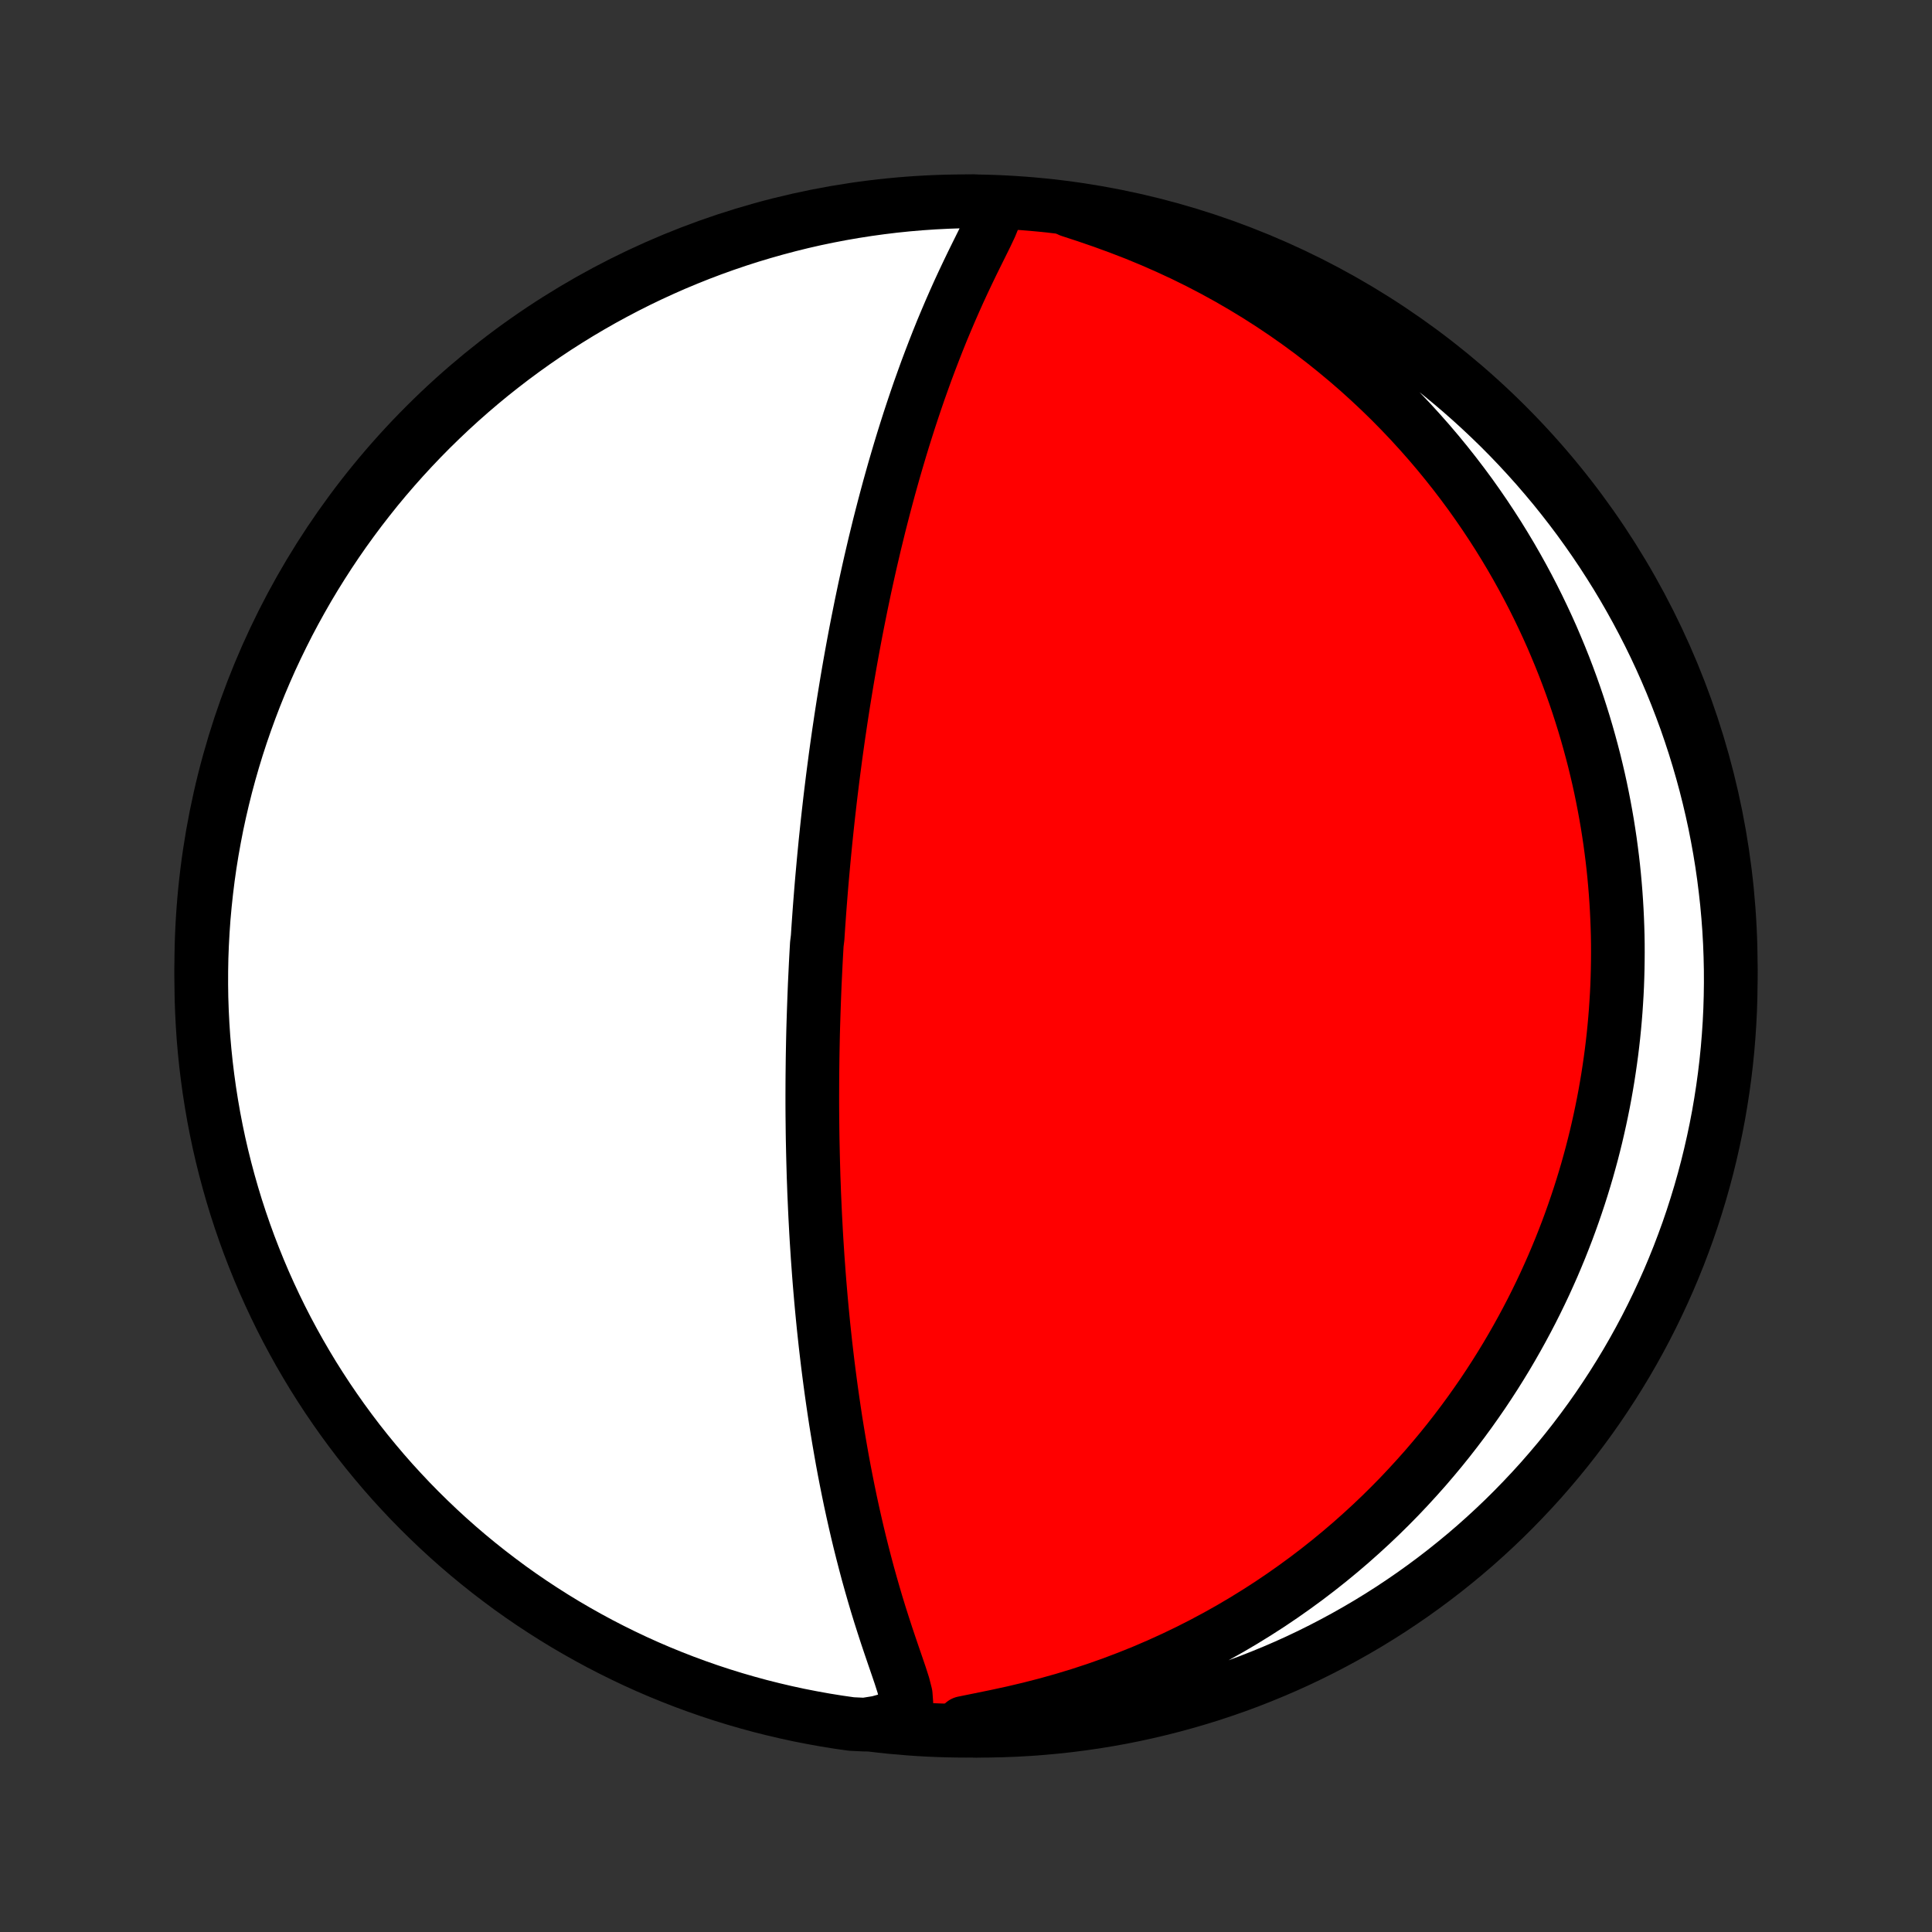 <?xml version="1.0" encoding="utf-8" standalone="no"?>
<!DOCTYPE svg PUBLIC "-//W3C//DTD SVG 1.1//EN"
  "http://www.w3.org/Graphics/SVG/1.1/DTD/svg11.dtd">
<!-- Created with matplotlib (http://matplotlib.org/) -->
<svg height="72pt" version="1.1" viewBox="0 0 72 72" width="72pt" xmlns="http://www.w3.org/2000/svg" xmlns:xlink="http://www.w3.org/1999/xlink">
 <rect x="0" y="0" width="72" height="72" fill="#333333" stroke="none"/>
 <defs>
  <style type="text/css">
*{stroke-linecap:butt;stroke-linejoin:round;}
  </style>
 </defs>
 <g id="figure_1">
  <g id="patch_1">
   <path d="
M0 72
L72 72
L72 0
L0 0
z
" style="fill:none;"/>
  </g>
  <g id="axes_1">
   <g id="PatchCollection_1">
    <defs>
     <path d="
M36 -7.5
C43.558 -7.5 50.808 -10.503 56.153 -15.848
C61.497 -21.192 64.5 -28.442 64.5 -36
C64.5 -43.558 61.497 -50.808 56.153 -56.153
C50.808 -61.497 43.558 -64.5 36 -64.5
C28.442 -64.5 21.192 -61.497 15.848 -56.153
C10.503 -50.808 7.5 -43.558 7.5 -36
C7.5 -28.442 10.503 -21.192 15.848 -15.848
C21.192 -10.503 28.442 -7.5 36 -7.5
z
" id="C0_0_a811fe30f3"/>
     <path d="
M36.995 -64.453
L37.103 -64.196
L37.041 -63.895
L36.91 -63.574
L36.753 -63.241
L36.585 -62.901
L36.413 -62.555
L36.24 -62.204
L36.069 -61.849
L35.9 -61.492
L35.733 -61.131
L35.57 -60.767
L35.41 -60.402
L35.254 -60.035
L35.1 -59.667
L34.951 -59.297
L34.806 -58.927
L34.664 -58.556
L34.525 -58.186
L34.391 -57.815
L34.259 -57.445
L34.132 -57.076
L34.008 -56.707
L33.887 -56.34
L33.77 -55.973
L33.656 -55.609
L33.545 -55.245
L33.438 -54.884
L33.333 -54.525
L33.232 -54.168
L33.133 -53.813
L33.038 -53.46
L32.945 -53.109
L32.855 -52.761
L32.767 -52.416
L32.683 -52.073
L32.6 -51.733
L32.521 -51.396
L32.443 -51.061
L32.368 -50.729
L32.295 -50.399
L32.224 -50.073
L32.156 -49.749
L32.089 -49.428
L32.025 -49.109
L31.962 -48.794
L31.901 -48.481
L31.842 -48.17
L31.785 -47.863
L31.729 -47.557
L31.675 -47.255
L31.623 -46.955
L31.572 -46.657
L31.523 -46.361
L31.475 -46.068
L31.428 -45.778
L31.383 -45.489
L31.339 -45.203
L31.297 -44.919
L31.255 -44.637
L31.215 -44.356
L31.176 -44.078
L31.138 -43.802
L31.102 -43.527
L31.066 -43.255
L31.031 -42.983
L30.998 -42.714
L30.965 -42.446
L30.933 -42.179
L30.903 -41.914
L30.873 -41.651
L30.844 -41.388
L30.816 -41.127
L30.789 -40.867
L30.762 -40.608
L30.737 -40.35
L30.712 -40.093
L30.688 -39.837
L30.665 -39.581
L30.642 -39.327
L30.62 -39.073
L30.599 -38.82
L30.579 -38.567
L30.559 -38.315
L30.54 -38.063
L30.522 -37.811
L30.504 -37.56
L30.487 -37.309
L30.471 -37.058
L30.44 -36.808
L30.426 -36.557
L30.412 -36.306
L30.399 -36.055
L30.387 -35.804
L30.375 -35.553
L30.363 -35.301
L30.353 -35.049
L30.343 -34.797
L30.334 -34.544
L30.325 -34.29
L30.317 -34.036
L30.309 -33.781
L30.302 -33.526
L30.296 -33.269
L30.291 -33.011
L30.286 -32.753
L30.282 -32.494
L30.279 -32.233
L30.276 -31.971
L30.274 -31.708
L30.273 -31.444
L30.272 -31.178
L30.272 -30.911
L30.273 -30.642
L30.275 -30.372
L30.278 -30.1
L30.281 -29.826
L30.285 -29.55
L30.291 -29.273
L30.297 -28.994
L30.304 -28.712
L30.312 -28.428
L30.32 -28.143
L30.331 -27.855
L30.341 -27.565
L30.354 -27.272
L30.367 -26.977
L30.381 -26.68
L30.397 -26.38
L30.413 -26.078
L30.431 -25.773
L30.451 -25.465
L30.471 -25.154
L30.494 -24.841
L30.517 -24.525
L30.542 -24.206
L30.569 -23.884
L30.597 -23.559
L30.627 -23.231
L30.659 -22.9
L30.692 -22.566
L30.728 -22.229
L30.765 -21.889
L30.805 -21.546
L30.846 -21.2
L30.89 -20.851
L30.936 -20.499
L30.984 -20.145
L31.035 -19.787
L31.088 -19.426
L31.143 -19.063
L31.202 -18.697
L31.263 -18.328
L31.327 -17.957
L31.393 -17.584
L31.463 -17.208
L31.536 -16.831
L31.612 -16.451
L31.691 -16.069
L31.774 -15.686
L31.86 -15.302
L31.949 -14.917
L32.042 -14.53
L32.139 -14.143
L32.239 -13.756
L32.342 -13.368
L32.45 -12.981
L32.561 -12.594
L32.675 -12.208
L32.793 -11.824
L32.915 -11.441
L33.039 -11.059
L33.166 -10.681
L33.294 -10.305
L33.422 -9.933
L33.547 -9.566
L33.663 -9.205
L33.753 -8.852
L33.778 -8.514
L33.643 -8.205
L33.265 -7.959
L32.722 -7.808
L32.224 -7.728
L31.732 -7.751
L31.241 -7.821
L30.751 -7.9
L30.263 -7.988
L29.777 -8.083
L29.292 -8.188
L28.81 -8.301
L28.329 -8.422
L27.852 -8.552
L27.376 -8.69
L26.904 -8.836
L26.433 -8.991
L25.966 -9.154
L25.502 -9.325
L25.042 -9.504
L24.584 -9.691
L24.13 -9.886
L23.68 -10.089
L23.233 -10.301
L22.79 -10.52
L22.352 -10.746
L21.917 -10.981
L21.487 -11.223
L21.061 -11.472
L20.64 -11.729
L20.223 -11.994
L19.811 -12.265
L19.404 -12.544
L19.002 -12.83
L18.606 -13.124
L18.214 -13.424
L17.828 -13.731
L17.448 -14.044
L17.073 -14.365
L16.704 -14.692
L16.341 -15.026
L15.984 -15.366
L15.633 -15.712
L15.288 -16.064
L14.95 -16.423
L14.617 -16.787
L14.292 -17.157
L13.973 -17.534
L13.661 -17.915
L13.355 -18.302
L13.057 -18.695
L12.765 -19.093
L12.481 -19.496
L12.203 -19.904
L11.933 -20.317
L11.67 -20.734
L11.415 -21.157
L11.167 -21.584
L10.927 -22.015
L10.694 -22.45
L10.469 -22.89
L10.252 -23.334
L10.043 -23.781
L9.841 -24.232
L9.648 -24.687
L9.463 -25.145
L9.285 -25.607
L9.116 -26.072
L8.955 -26.54
L8.802 -27.01
L8.658 -27.483
L8.522 -27.959
L8.394 -28.438
L8.274 -28.919
L8.163 -29.401
L8.061 -29.886
L7.967 -30.373
L7.882 -30.862
L7.805 -31.352
L7.737 -31.843
L7.677 -32.336
L7.626 -32.83
L7.583 -33.324
L7.55 -33.82
L7.525 -34.316
L7.508 -34.813
L7.501 -35.31
L7.502 -35.807
L7.511 -36.305
L7.53 -36.802
L7.557 -37.299
L7.592 -37.796
L7.637 -38.292
L7.69 -38.788
L7.751 -39.282
L7.821 -39.776
L7.9 -40.268
L7.988 -40.759
L8.083 -41.249
L8.188 -41.737
L8.301 -42.223
L8.422 -42.708
L8.552 -43.19
L8.69 -43.67
L8.836 -44.148
L8.991 -44.624
L9.154 -45.096
L9.325 -45.566
L9.504 -46.034
L9.691 -46.498
L9.886 -46.958
L10.089 -47.416
L10.301 -47.87
L10.52 -48.32
L10.746 -48.767
L10.981 -49.21
L11.223 -49.648
L11.472 -50.083
L11.729 -50.513
L11.994 -50.939
L12.265 -51.36
L12.544 -51.777
L12.83 -52.189
L13.124 -52.596
L13.424 -52.998
L13.731 -53.394
L14.044 -53.786
L14.365 -54.172
L14.692 -54.552
L15.026 -54.927
L15.366 -55.296
L15.712 -55.659
L16.064 -56.016
L16.423 -56.367
L16.787 -56.712
L17.157 -57.05
L17.534 -57.383
L17.915 -57.708
L18.302 -58.027
L18.695 -58.339
L19.093 -58.645
L19.496 -58.943
L19.904 -59.235
L20.317 -59.519
L20.734 -59.797
L21.157 -60.067
L21.584 -60.33
L22.015 -60.585
L22.45 -60.833
L22.89 -61.073
L23.334 -61.306
L23.781 -61.531
L24.232 -61.748
L24.687 -61.957
L25.145 -62.159
L25.607 -62.352
L26.072 -62.538
L26.54 -62.715
L27.01 -62.884
L27.483 -63.045
L27.959 -63.198
L28.438 -63.342
L28.919 -63.478
L29.401 -63.606
L29.886 -63.726
L30.373 -63.837
L30.862 -63.939
L31.352 -64.033
L31.843 -64.118
L32.336 -64.195
L32.83 -64.263
L33.324 -64.323
L33.82 -64.374
L34.316 -64.416
L34.813 -64.45
L35.31 -64.475
L35.807 -64.492
L36.305 -64.499
z
" id="C0_1_71d36a20e7"/>
     <path d="
M39.871 -64.158
L40.479 -63.959
L41.093 -63.748
L41.706 -63.524
L42.315 -63.289
L42.917 -63.04
L43.51 -62.78
L44.094 -62.509
L44.668 -62.226
L45.231 -61.933
L45.782 -61.63
L46.322 -61.317
L46.85 -60.996
L47.365 -60.667
L47.868 -60.33
L48.358 -59.986
L48.836 -59.636
L49.3 -59.281
L49.752 -58.919
L50.191 -58.554
L50.618 -58.184
L51.031 -57.81
L51.433 -57.433
L51.822 -57.054
L52.198 -56.672
L52.563 -56.288
L52.915 -55.902
L53.256 -55.516
L53.586 -55.128
L53.904 -54.74
L54.212 -54.351
L54.508 -53.963
L54.795 -53.575
L55.07 -53.187
L55.336 -52.8
L55.592 -52.414
L55.839 -52.029
L56.076 -51.645
L56.305 -51.262
L56.524 -50.881
L56.735 -50.502
L56.938 -50.124
L57.133 -49.748
L57.32 -49.373
L57.499 -49.001
L57.671 -48.631
L57.836 -48.263
L57.993 -47.896
L58.144 -47.532
L58.289 -47.17
L58.427 -46.809
L58.559 -46.451
L58.685 -46.095
L58.805 -45.741
L58.919 -45.389
L59.028 -45.039
L59.131 -44.692
L59.229 -44.346
L59.322 -44.002
L59.411 -43.66
L59.494 -43.319
L59.573 -42.981
L59.647 -42.644
L59.716 -42.309
L59.781 -41.976
L59.842 -41.644
L59.899 -41.314
L59.951 -40.985
L60 -40.658
L60.044 -40.332
L60.085 -40.008
L60.122 -39.685
L60.155 -39.363
L60.184 -39.042
L60.21 -38.722
L60.232 -38.404
L60.251 -38.086
L60.266 -37.77
L60.278 -37.454
L60.287 -37.139
L60.292 -36.824
L60.293 -36.511
L60.291 -36.197
L60.286 -35.885
L60.278 -35.573
L60.267 -35.261
L60.252 -34.95
L60.233 -34.639
L60.212 -34.328
L60.187 -34.017
L60.159 -33.706
L60.128 -33.396
L60.093 -33.085
L60.055 -32.775
L60.013 -32.464
L59.968 -32.153
L59.92 -31.841
L59.868 -31.53
L59.813 -31.218
L59.754 -30.905
L59.691 -30.592
L59.625 -30.279
L59.555 -29.965
L59.482 -29.65
L59.404 -29.334
L59.323 -29.018
L59.237 -28.701
L59.148 -28.383
L59.054 -28.064
L58.956 -27.744
L58.854 -27.424
L58.747 -27.102
L58.636 -26.779
L58.52 -26.454
L58.4 -26.129
L58.274 -25.803
L58.144 -25.475
L58.008 -25.146
L57.868 -24.816
L57.721 -24.485
L57.57 -24.152
L57.412 -23.818
L57.249 -23.483
L57.08 -23.147
L56.904 -22.809
L56.722 -22.47
L56.534 -22.13
L56.339 -21.788
L56.137 -21.445
L55.928 -21.102
L55.712 -20.757
L55.488 -20.411
L55.257 -20.064
L55.017 -19.717
L54.77 -19.368
L54.514 -19.019
L54.25 -18.67
L53.977 -18.32
L53.695 -17.97
L53.403 -17.62
L53.103 -17.27
L52.792 -16.921
L52.472 -16.572
L52.142 -16.223
L51.801 -15.876
L51.45 -15.53
L51.088 -15.186
L50.715 -14.844
L50.331 -14.503
L49.936 -14.166
L49.529 -13.831
L49.111 -13.5
L48.682 -13.173
L48.24 -12.85
L47.787 -12.531
L47.322 -12.217
L46.845 -11.91
L46.356 -11.608
L45.856 -11.313
L45.343 -11.025
L44.819 -10.745
L44.284 -10.473
L43.737 -10.21
L43.179 -9.956
L42.611 -9.712
L42.032 -9.479
L41.444 -9.256
L40.846 -9.045
L40.24 -8.846
L39.625 -8.659
L39.004 -8.485
L38.378 -8.324
L37.749 -8.175
L37.121 -8.039
L36.501 -7.912
L35.904 -7.791
L35.867 -7.661
L36.364 -7.5
L36.861 -7.502
L37.358 -7.513
L37.855 -7.532
L38.351 -7.56
L38.846 -7.597
L39.341 -7.642
L39.834 -7.696
L40.327 -7.759
L40.818 -7.83
L41.307 -7.91
L41.795 -7.998
L42.281 -8.095
L42.765 -8.201
L43.247 -8.315
L43.727 -8.437
L44.205 -8.568
L44.68 -8.707
L45.153 -8.854
L45.622 -9.01
L46.089 -9.173
L46.553 -9.345
L47.013 -9.526
L47.47 -9.714
L47.924 -9.91
L48.374 -10.114
L48.82 -10.326
L49.262 -10.546
L49.7 -10.774
L50.134 -11.009
L50.564 -11.252
L50.989 -11.502
L51.41 -11.76
L51.826 -12.025
L52.237 -12.298
L52.644 -12.578
L53.045 -12.865
L53.441 -13.159
L53.832 -13.46
L54.217 -13.768
L54.597 -14.082
L54.971 -14.403
L55.339 -14.731
L55.702 -15.066
L56.058 -15.406
L56.408 -15.753
L56.752 -16.107
L57.09 -16.466
L57.422 -16.831
L57.746 -17.202
L58.065 -17.579
L58.376 -17.961
L58.681 -18.349
L58.978 -18.742
L59.269 -19.14
L59.553 -19.544
L59.829 -19.953
L60.098 -20.366
L60.36 -20.784
L60.615 -21.207
L60.862 -21.635
L61.101 -22.066
L61.333 -22.502
L61.557 -22.943
L61.773 -23.387
L61.981 -23.835
L62.182 -24.286
L62.374 -24.741
L62.559 -25.2
L62.735 -25.662
L62.904 -26.127
L63.064 -26.595
L63.215 -27.066
L63.359 -27.54
L63.494 -28.016
L63.621 -28.495
L63.739 -28.976
L63.849 -29.459
L63.951 -29.944
L64.044 -30.431
L64.128 -30.92
L64.204 -31.41
L64.271 -31.901
L64.33 -32.394
L64.38 -32.888
L64.421 -33.383
L64.454 -33.879
L64.478 -34.375
L64.493 -34.872
L64.5 -35.369
L64.498 -35.867
L64.487 -36.364
L64.468 -36.861
L64.44 -37.358
L64.403 -37.855
L64.358 -38.351
L64.303 -38.846
L64.241 -39.341
L64.17 -39.834
L64.09 -40.327
L64.001 -40.818
L63.905 -41.307
L63.799 -41.795
L63.685 -42.281
L63.563 -42.765
L63.432 -43.247
L63.293 -43.727
L63.146 -44.205
L62.99 -44.68
L62.827 -45.153
L62.654 -45.622
L62.474 -46.089
L62.286 -46.553
L62.09 -47.013
L61.886 -47.47
L61.674 -47.924
L61.454 -48.374
L61.226 -48.82
L60.991 -49.262
L60.748 -49.7
L60.498 -50.134
L60.24 -50.564
L59.974 -50.989
L59.702 -51.41
L59.422 -51.826
L59.135 -52.237
L58.841 -52.644
L58.54 -53.045
L58.232 -53.441
L57.918 -53.832
L57.596 -54.217
L57.269 -54.597
L56.934 -54.971
L56.594 -55.339
L56.247 -55.702
L55.894 -56.058
L55.534 -56.408
L55.169 -56.752
L54.798 -57.09
L54.421 -57.422
L54.039 -57.746
L53.651 -58.065
L53.258 -58.376
L52.86 -58.681
L52.456 -58.978
L52.047 -59.269
L51.634 -59.553
L51.216 -59.829
L50.793 -60.098
L50.365 -60.36
L49.934 -60.615
L49.498 -60.862
L49.057 -61.101
L48.613 -61.333
L48.165 -61.557
L47.714 -61.773
L47.258 -61.981
L46.8 -62.182
L46.338 -62.374
L45.873 -62.559
L45.405 -62.735
L44.934 -62.904
L44.46 -63.064
L43.984 -63.215
L43.505 -63.359
L43.024 -63.494
L42.541 -63.621
L42.056 -63.739
L41.569 -63.849
L41.08 -63.951
L40.59 -64.044
z
" id="C0_2_86162e5d2a"/>
    </defs>
    <g clip-path="url(#p1bffca34e9)">
     <use style="fill:#ff0000;stroke:#000000;stroke-width:2.0;" x="0.0" xlink:href="#C0_0_a811fe30f3" y="72.0"/>
    </g>
    <g clip-path="url(#p1bffca34e9)">
     <use style="fill:#ffffff;stroke:#000000;stroke-width:2.0;" x="0.0" xlink:href="#C0_1_71d36a20e7" y="72.0"/>
    </g>
    <g clip-path="url(#p1bffca34e9)">
     <use style="fill:#ffffff;stroke:#000000;stroke-width:2.0;" x="0.0" xlink:href="#C0_2_86162e5d2a" y="72.0"/>
    </g>
   </g>
  </g>
 </g>
 <defs>
  <clipPath id="p1bffca34e9">
   <rect height="72.0" width="72.0" x="0.0" y="0.0"/>
  </clipPath>
 </defs>
</svg>
